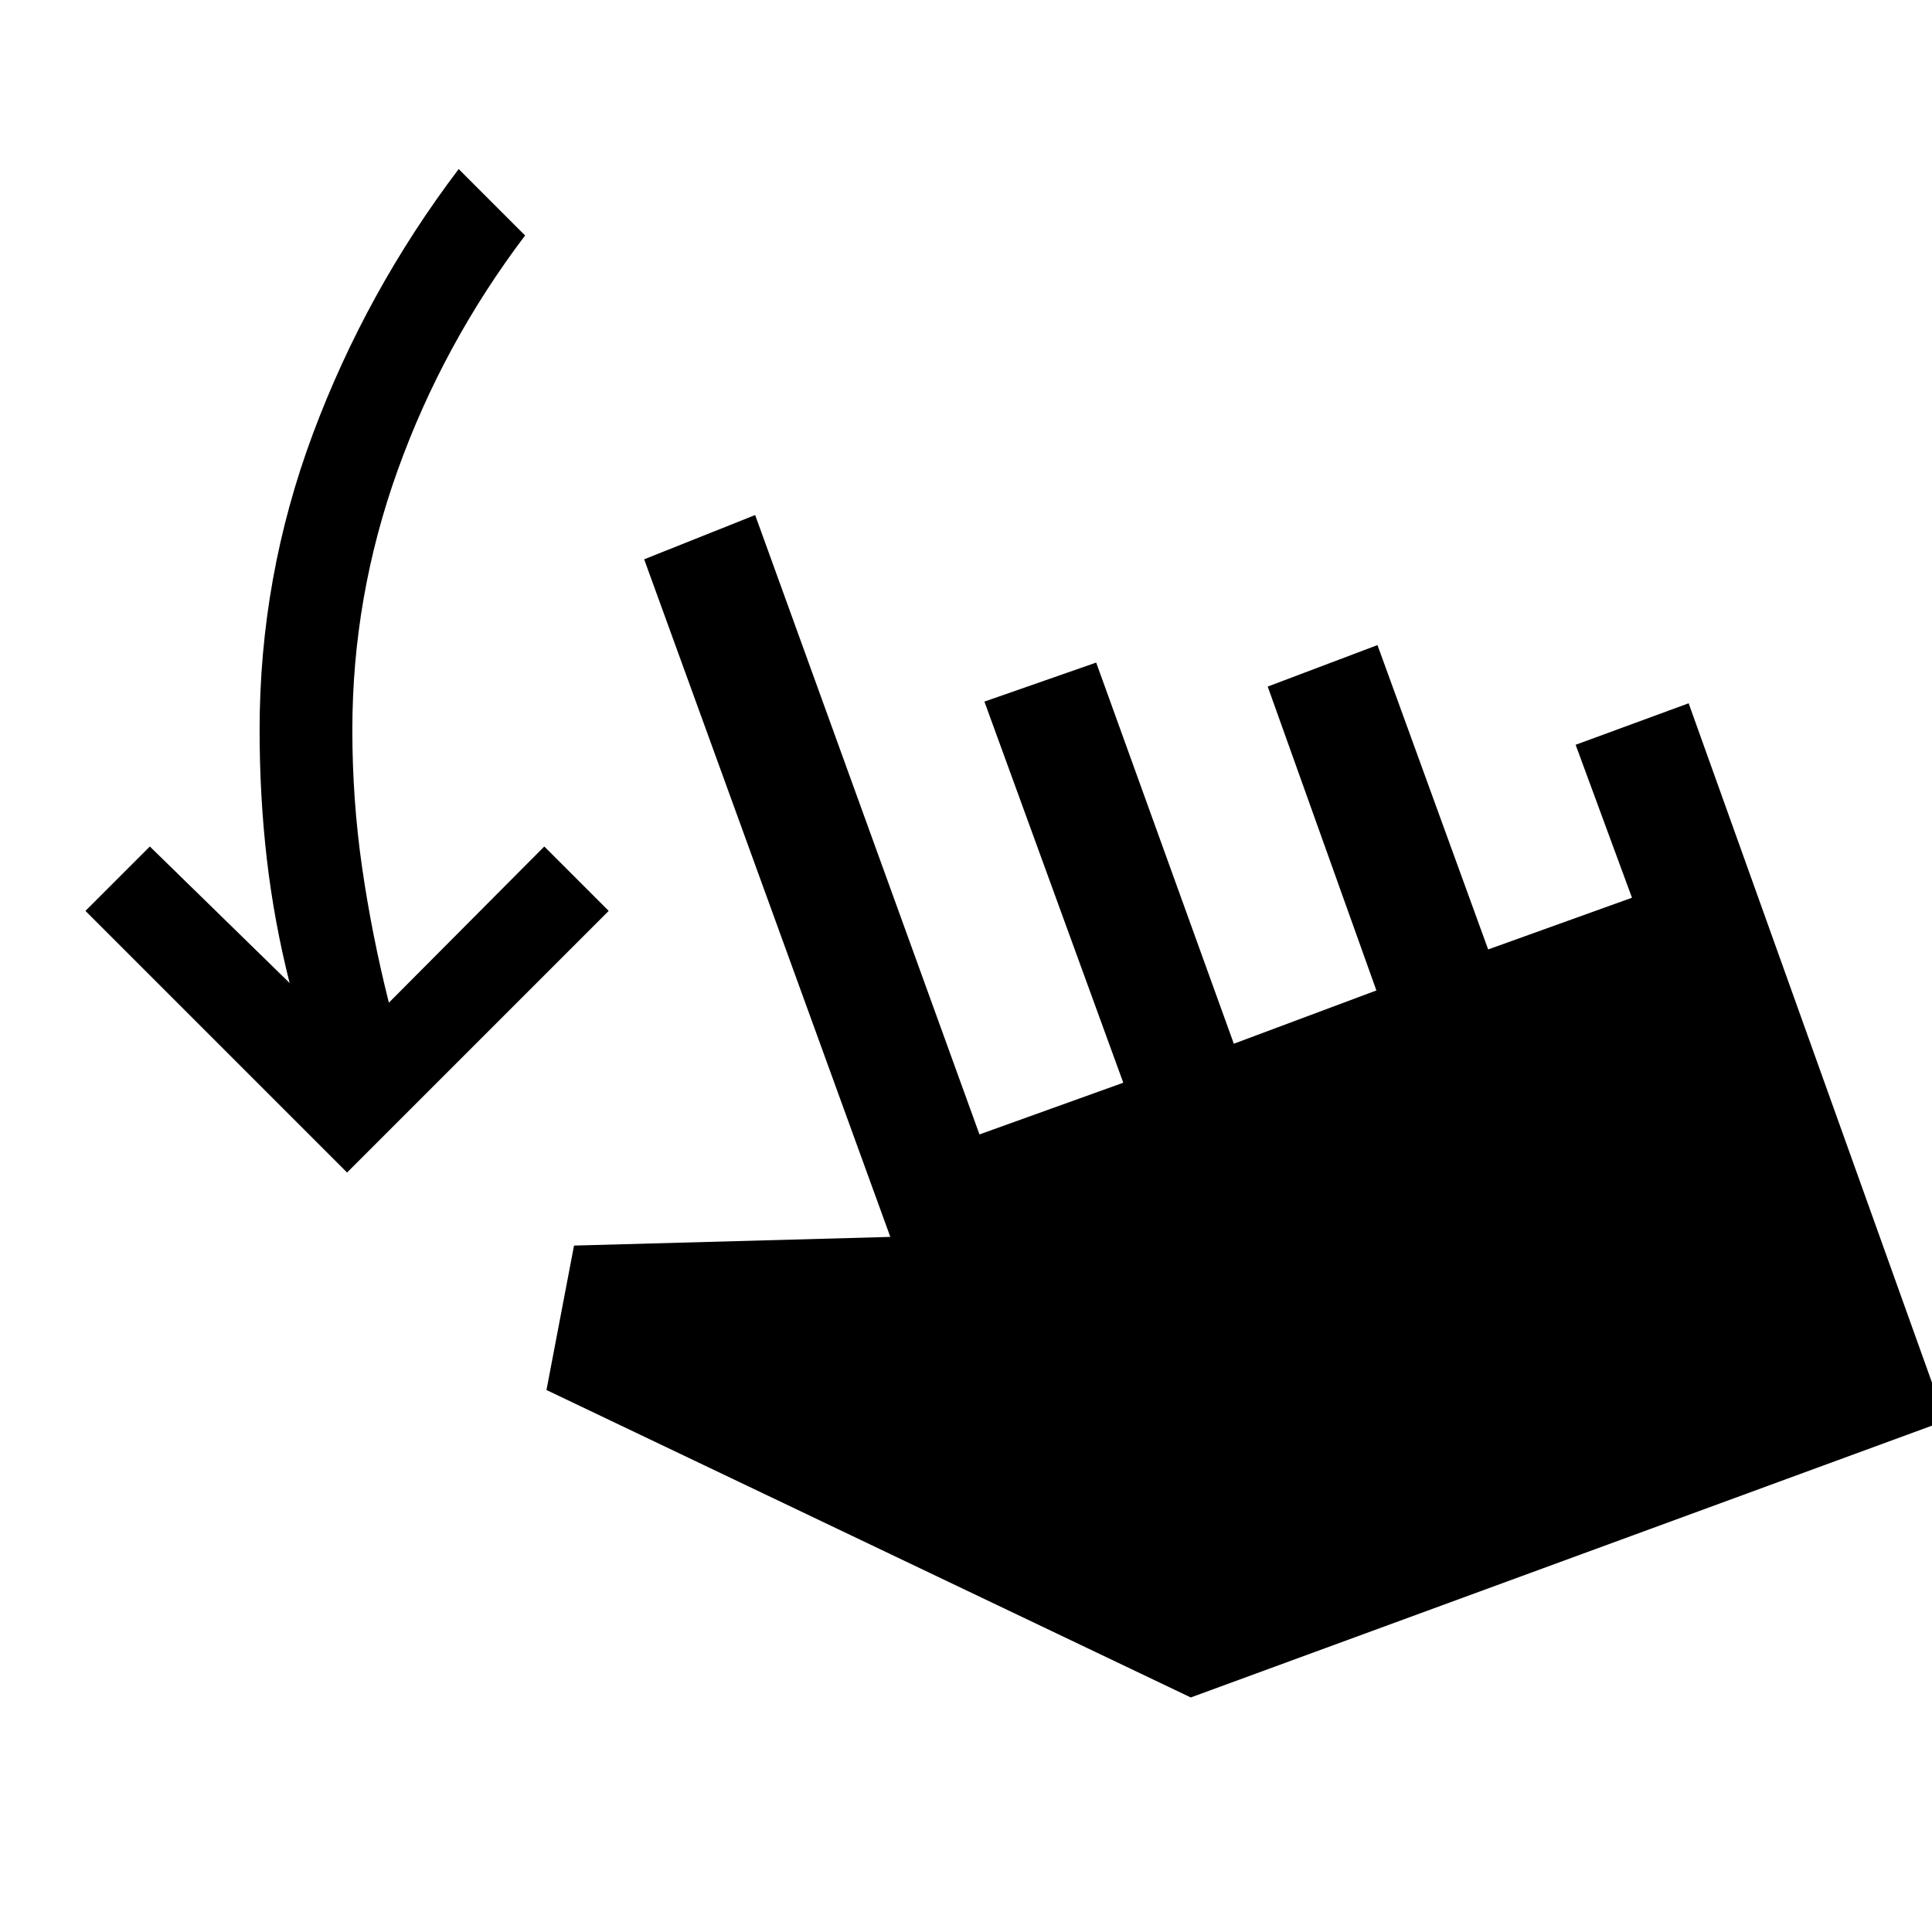 <svg xmlns="http://www.w3.org/2000/svg" height="48" viewBox="0 -960 960 960" width="48"><path d="m172.46-377.38-130-130 32-32 69.46 67.84q-7.76-30.69-11.34-61.69-3.58-31-3.58-64.08 0-76.07 26.42-146.96 26.43-70.88 72.5-131.73l33 33q-40.84 54-63.34 116.73-22.5 62.73-22.5 128.96 0 34.7 4.81 68.08 4.8 33.39 13.34 67.46l77.23-77.61 32 32-130 130Zm419.23 260.84L271.54-269.31l13.69-71.77 157.16-4.31-122.31-336.69 55.15-22 111.46 307.77L558.15-422l-69-189.38 55.54-19.39 68.39 189.39 70.84-26.47-54-151 54.54-20.61 55 151.23 71.46-25.69-28-76 56.16-20.62 127.69 356.46-375.08 137.54Z"/></svg>